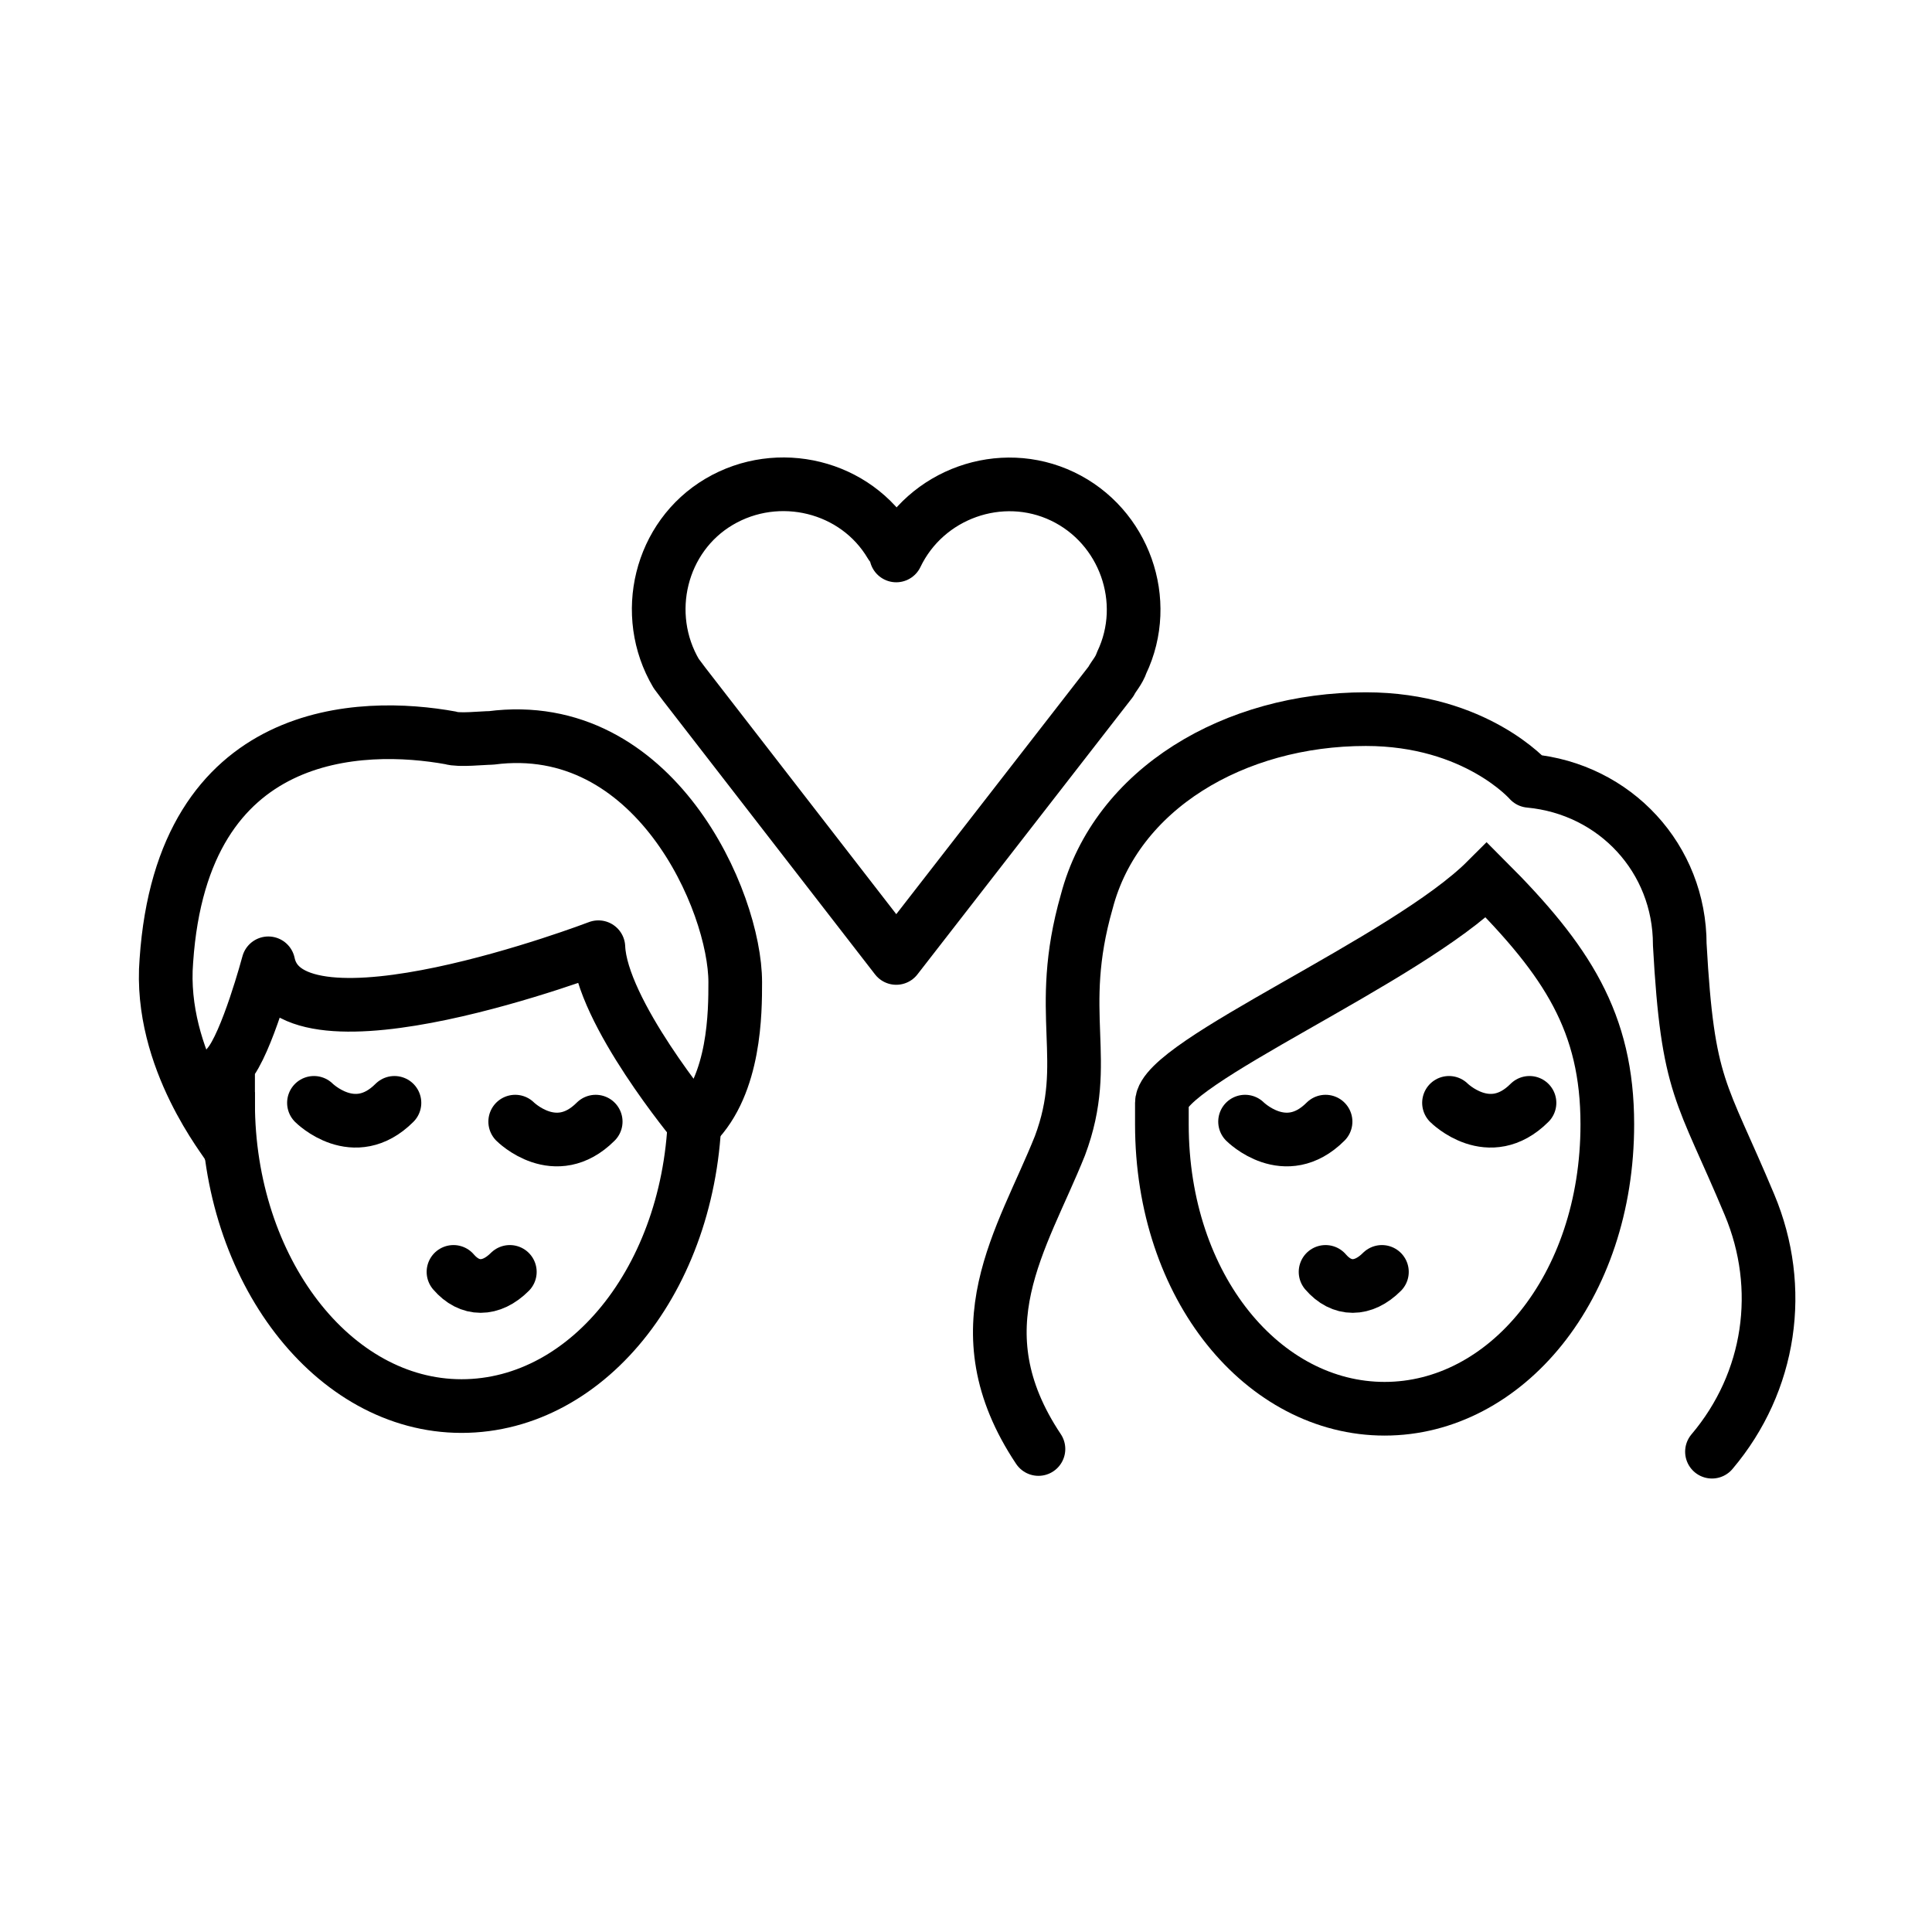 <?xml version="1.0" encoding="utf-8"?>
<!-- Generator: Adobe Illustrator 21.1.0, SVG Export Plug-In . SVG Version: 6.00 Build 0)  -->
<svg version="1.1" id="emoji" xmlns="http://www.w3.org/2000/svg" xmlns:xlink="http://www.w3.org/1999/xlink" x="0px" y="0px"
	 viewBox="0 0 72 72" enable-background="new 0 0 72 72" xml:space="preserve">
<g id="_xD83D__xDC69__x200D__x2764__xFE0F__x200D__xD83D__xDC8B__x200D__xD83D__xDC68__1_">
	<path fill="none" stroke="#000000" stroke-width="2" stroke-miterlimit="10" d="M25.9,40.6c0,0.2,0,0.3,0,0.5
		c0,6.3-3.9,11.3-8.7,11.3s-8.7-5.1-8.7-11.3c0-0.1,0-0.3,0-0.4"/>
	<path fill="none" stroke="#000000" stroke-width="2" stroke-linecap="round" stroke-linejoin="round" d="M38.7,54
		c-3-4.5-0.6-7.8,0.8-11.3c1.2-3.2-0.2-4.9,1-9.1c1.1-4.2,5.5-6.8,10.4-6.8c4.1,0,6.1,2.3,6.1,2.3c3.2,0.3,5.6,2.9,5.6,6.1
		c0.3,5.4,0.8,5.4,2.6,9.7c1.3,3.1,0.8,6.6-1.4,9.2"/>
	<path fill="none" stroke="#000000" stroke-width="2" stroke-miterlimit="10" d="M43.3,41.9c0,6.1,3.8,10.6,8.3,10.6
		s8.3-4.5,8.3-10.6c0-3.8-1.5-6.1-4.5-9.1c-3,3-12.1,6.8-12.1,8.3V41.9z"/>
	<path fill="none" stroke="#000000" stroke-width="2" stroke-linecap="round" stroke-linejoin="round" d="M16.9,47.4
		c0.6,0.7,1.4,0.7,2.1,0"/>
	<path fill="none" stroke="#010101" stroke-width="2" stroke-linecap="round" stroke-linejoin="round" d="M49.4,47.4
		c0.6,0.7,1.4,0.7,2.1,0"/>
	<path fill="none" stroke="#000000" stroke-width="2" stroke-linecap="round" stroke-miterlimit="10" d="M54,41.1c0,0,1.5,1.5,3,0"
		/>
	<path fill="none" stroke="#000000" stroke-width="2" stroke-linecap="round" stroke-miterlimit="10" d="M46.4,41.8c0,0,1.5,1.5,3,0
		"/>
	<path fill="none" stroke="#000000" stroke-width="2" stroke-linecap="round" stroke-miterlimit="10" d="M19.2,41.8c0,0,1.5,1.5,3,0
		"/>
	<path fill="none" stroke="#000000" stroke-width="2" stroke-linecap="round" stroke-miterlimit="10" d="M11.7,41.1c0,0,1.5,1.5,3,0
		"/>
	<path fill="none" stroke="#000000" stroke-width="2" stroke-linecap="round" stroke-linejoin="round" d="M6.2,35.8
		c0.6-8.8,7.3-8.9,10.6-8.3c0.3,0.1,1.2,0,1.5,0c6.1-0.8,9.1,6.1,9.1,9.1c0,1.1,0,3.8-1.5,5.3c0,0-3.5-4.2-3.6-6.6
		c0,0-11.5,4.4-12.3,0.6c0,0-0.8,3-1.5,3.8c0,0,0,2.3,0,3C8.5,42.6,5.9,39.5,6.2,35.8z"/>
	<g>
		<path fill="none" stroke="#000000" stroke-width="2" stroke-linecap="round" stroke-linejoin="round" d="M33.4,35.7l-7.9-10.2
			l-0.3-0.4c-1.3-2.2-0.6-5.1,1.6-6.4c2.2-1.3,5.1-0.6,6.4,1.6c0.1,0.1,0.2,0.3,0.2,0.4c1.1-2.3,3.9-3.3,6.2-2.2
			c2.3,1.1,3.3,3.9,2.2,6.2c-0.1,0.3-0.3,0.5-0.4,0.7L33.4,35.7z"/>
	</g>
</g>
</svg>
